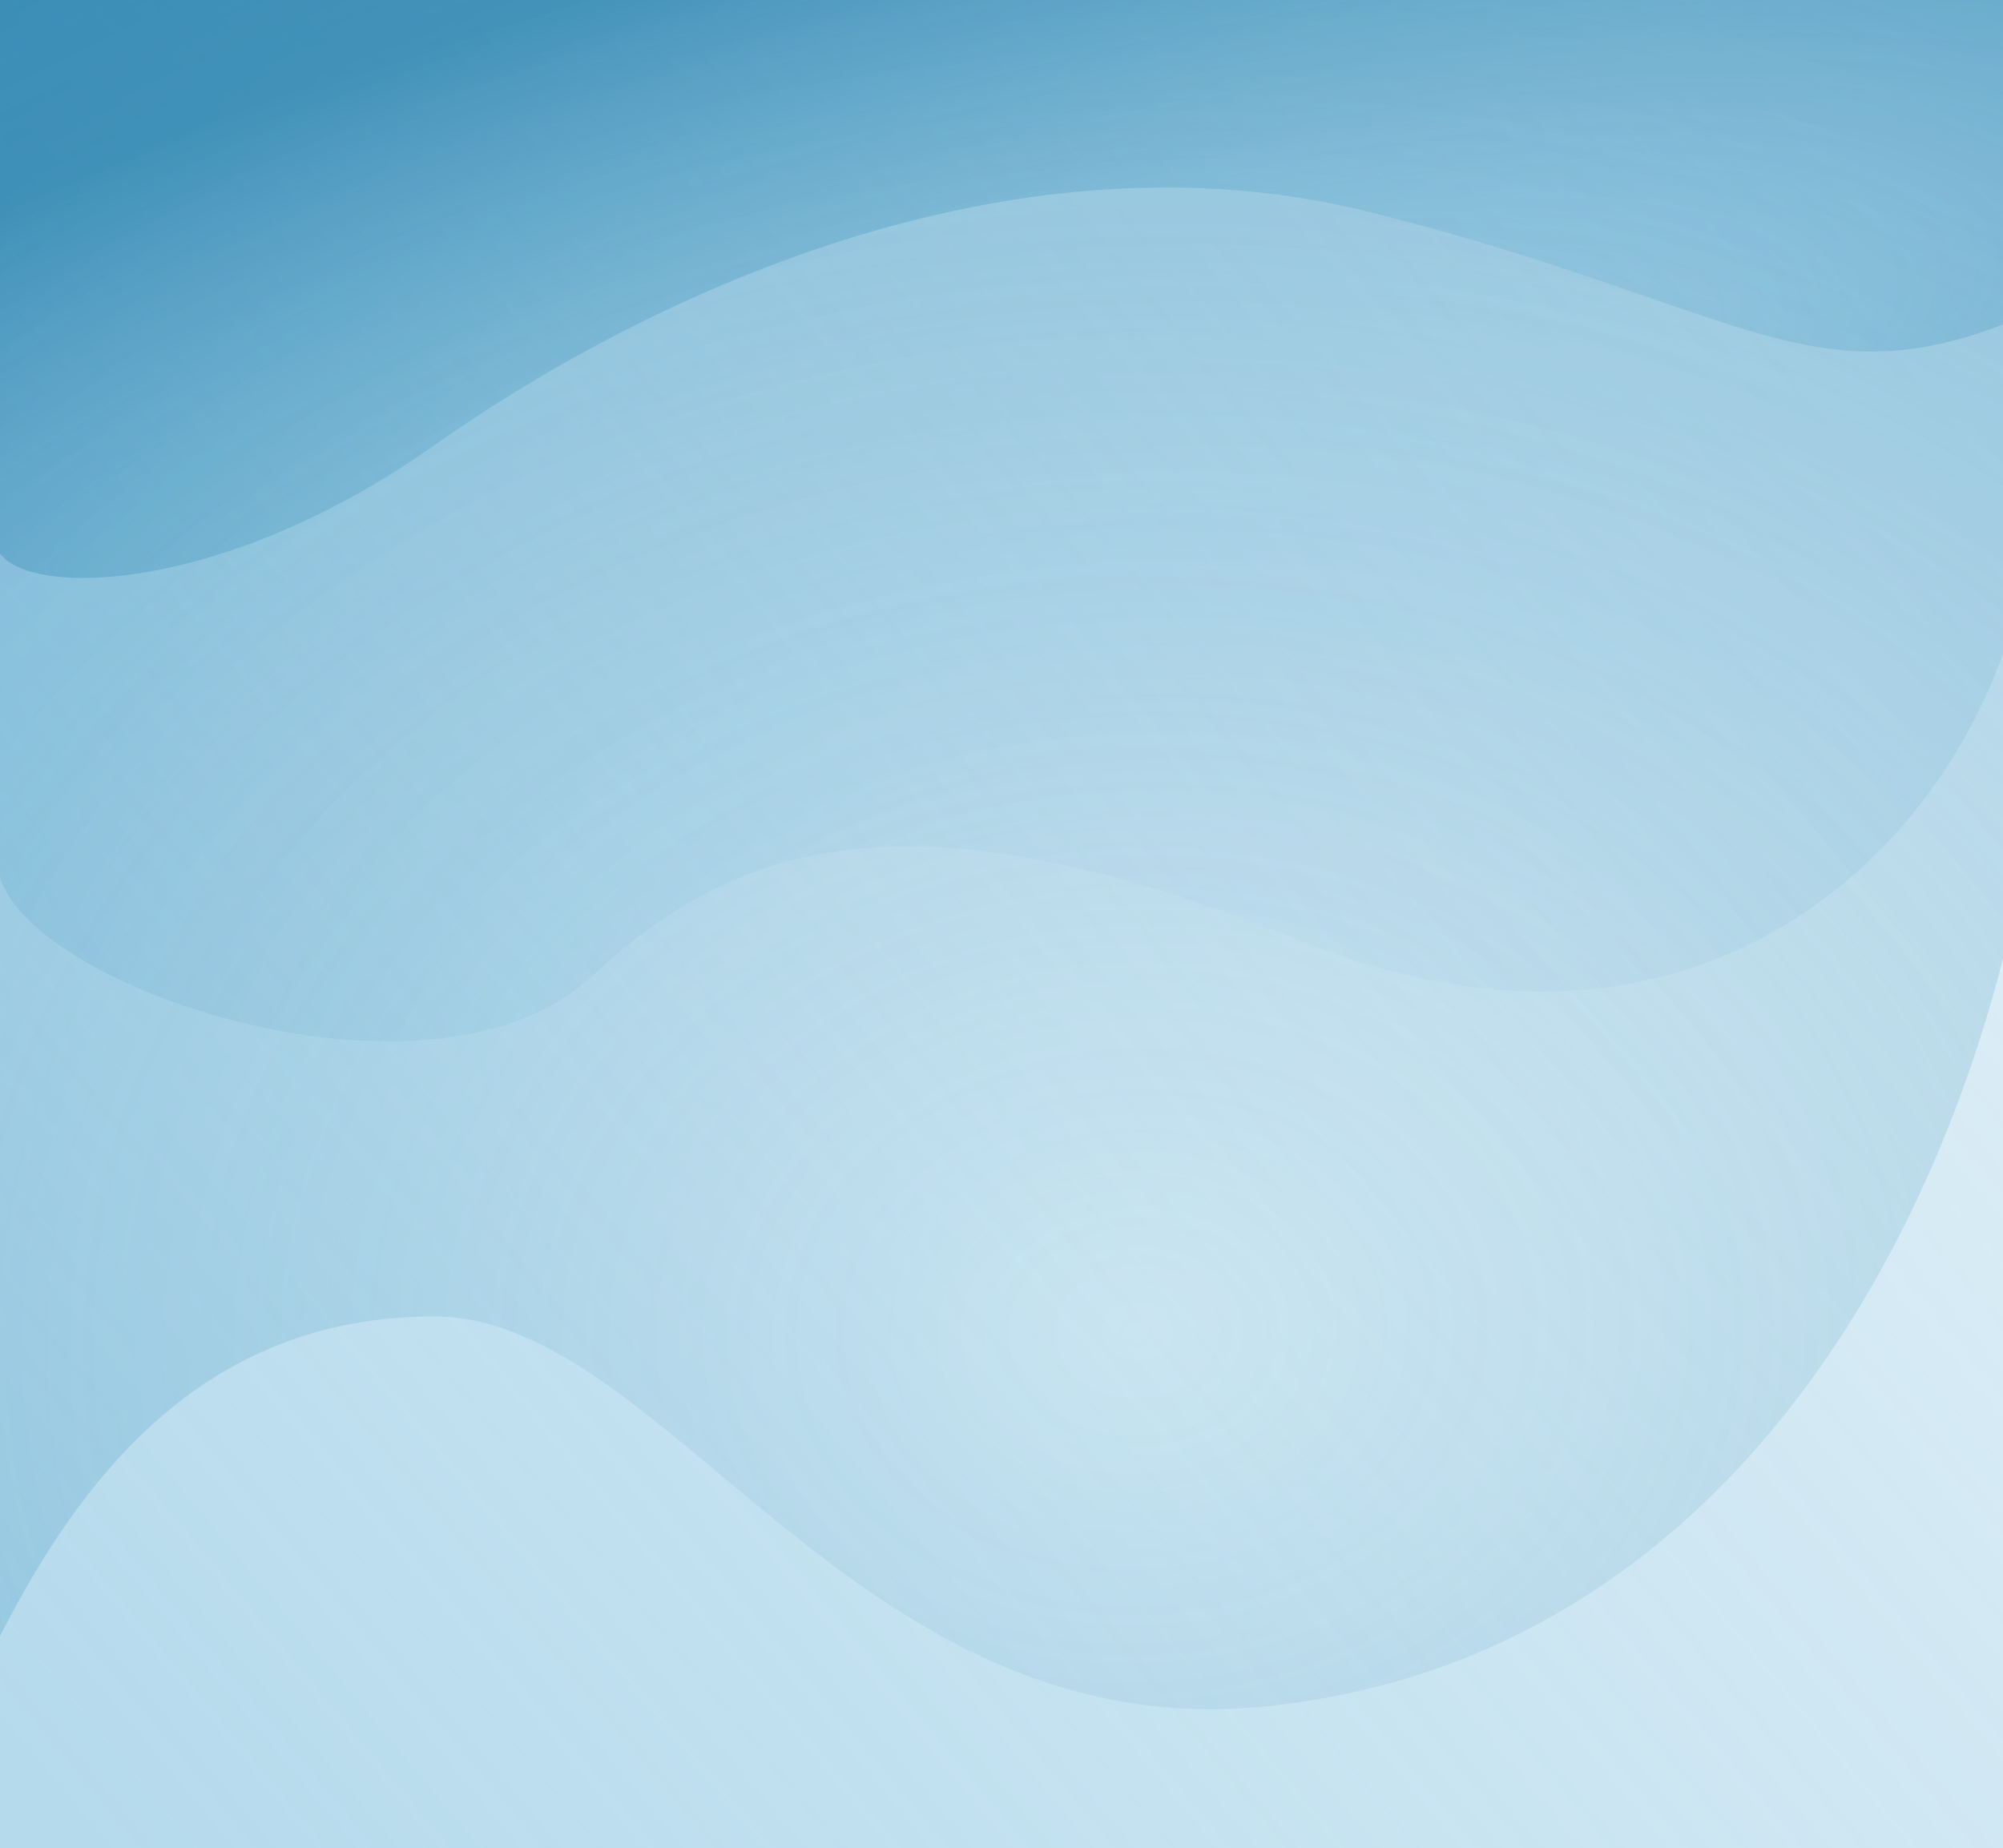 <svg width="544" height="502" viewBox="0 0 544 502" fill="none" xmlns="http://www.w3.org/2000/svg">
<rect x="-0" width="544" height="502" fill="url(#paint0_linear_0_104)"/>
<path d="M117.892 357.603C54.5 357.603 21.5 402.5 -0 444.428V0H544V260.476C519 357.603 455.5 452 344 463.5C232.5 475 181.283 357.603 117.892 357.603Z" fill="url(#paint1_radial_0_104)" fill-opacity="0.5"/>
<path d="M161 265C118 305.298 9.158 269.097 -0 238.304V0H544V177.5C522.5 238.304 454.842 296.268 354.5 256C254.157 215.732 204 224.702 161 265Z" fill="url(#paint2_radial_0_104)" fill-opacity="0.5"/>
<path d="M117.892 120.999C61.443 160.834 9.158 162.494 -0 150.378V0H544V88.135C491.049 108.551 471.067 82.658 372.657 57.761C274.248 32.864 174.34 81.164 117.892 120.999Z" fill="url(#paint3_radial_0_104)" fill-opacity="0.5"/>
<defs>
<linearGradient id="paint0_linear_0_104" x1="-0" y1="465.5" x2="502.047" y2="47.456" gradientUnits="userSpaceOnUse">
<stop stop-color="#6CB6DA" stop-opacity="0.5"/>
<stop offset="1" stop-color="#6CB6DA" stop-opacity="0.2"/>
</linearGradient>
<radialGradient id="paint1_radial_0_104" cx="0" cy="0" r="1" gradientUnits="userSpaceOnUse" gradientTransform="translate(308.217 360.546) rotate(-94.522) scale(456.149 560.327)">
<stop stop-color="#006699" stop-opacity="0"/>
<stop offset="1" stop-color="#3399CC" stop-opacity="0.7"/>
</radialGradient>
<radialGradient id="paint2_radial_0_104" cx="0" cy="0" r="1" gradientUnits="userSpaceOnUse" gradientTransform="translate(308.217 310.037) rotate(-95.255) scale(392.676 559.714)">
<stop stop-color="#3399CC" stop-opacity="0"/>
<stop offset="1" stop-color="#006699" stop-opacity="0.4"/>
</radialGradient>
<radialGradient id="paint3_radial_0_104" cx="0" cy="0" r="1" gradientUnits="userSpaceOnUse" gradientTransform="translate(308.217 121.995) rotate(-103.157) scale(158.011 547.322)">
<stop stop-color="#6CB6DA" stop-opacity="0.2"/>
<stop offset="1" stop-color="#006699"/>
</radialGradient>
</defs>
</svg>
